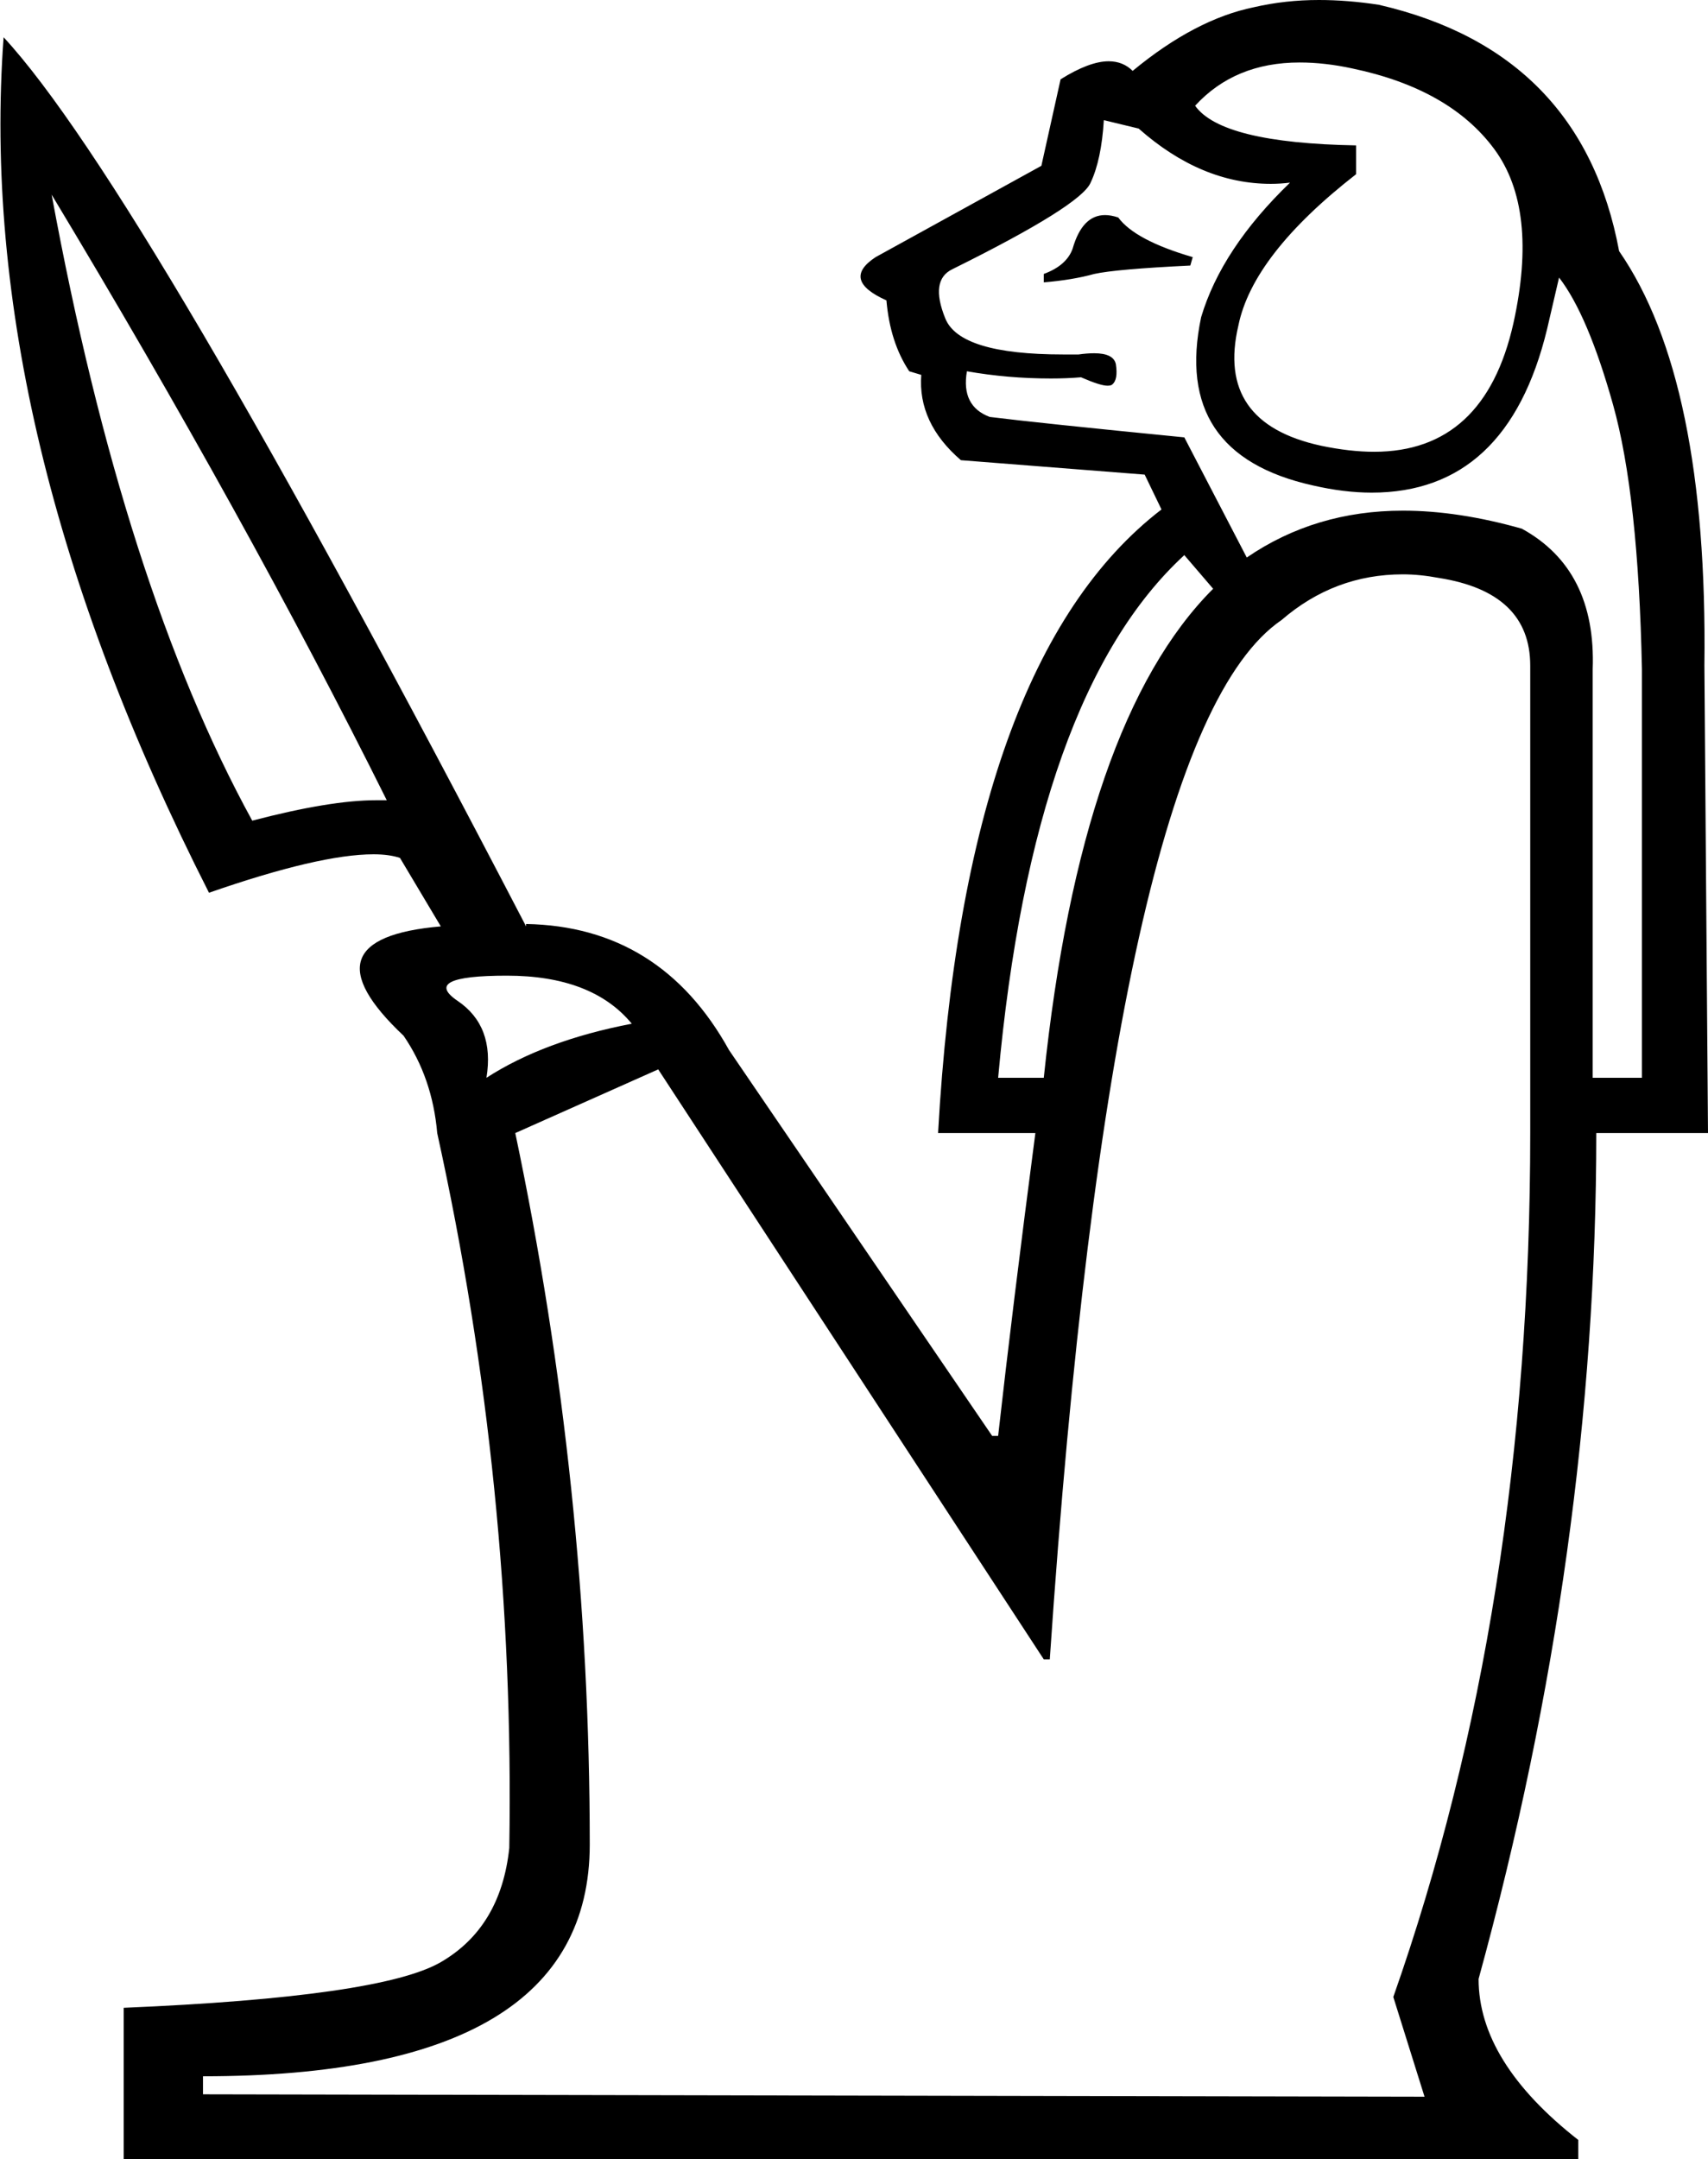 <?xml version='1.0' encoding ='UTF-8' standalone='no'?>
<svg width='14.22' height='17.97' xmlns='http://www.w3.org/2000/svg' xmlns:xlink='http://www.w3.org/1999/xlink'  version='1.1' >
<path style='fill:black; stroke:none' d=' M 9.2 1.79  Q 9.01 1.79 8.93 2.07  Q 8.88 2.21 8.69 2.28  L 8.69 2.35  Q 8.93 2.33 9.11 2.28  Q 9.29 2.24 9.91 2.21  L 9.93 2.14  Q 9.45 2 9.31 1.81  Q 9.25 1.79 9.2 1.79  Z  M 10.82 0.52  Q 11.03 0.52 11.26 0.57  Q 12.07 0.74 12.44 1.24  Q 12.81 1.74 12.6 2.69  Q 12.36 3.76 11.44 3.76  Q 11.24 3.76 11 3.71  Q 10.12 3.52 10.31 2.71  Q 10.43 2.12 11.29 1.45  L 11.29 1.21  Q 10.17 1.19 9.95 0.88  Q 10.28 0.52 10.82 0.52  Z  M 0.43 1.62  Q 2.05 4.31 3.22 6.66  L 3.22 6.66  Q 3.17 6.66 3.13 6.66  Q 2.75 6.66 2.1 6.83  Q 1.03 4.88 0.43 1.62  Z  M 4.22 8.12  Q 4.93 8.12 5.26 8.52  Q 4.53 8.66 4.05 8.97  Q 4.12 8.54 3.81 8.33  Q 3.5 8.12 4.22 8.12  Z  M 9.86 4.62  L 10.1 4.9  Q 9 6 8.69 8.97  L 8.31 8.97  Q 8.6 5.78 9.86 4.62  Z  M 9.19 1  L 9.48 1.07  Q 10 1.53 10.58 1.53  Q 10.66 1.53 10.74 1.52  L 10.74 1.52  Q 10.17 2.07 10 2.64  Q 9.76 3.78 10.93 4.04  Q 11.19 4.1 11.42 4.1  Q 12.55 4.1 12.88 2.74  L 12.98 2.31  Q 13.22 2.62 13.43 3.37  Q 13.64 4.12 13.67 5.57  L 13.67 8.97  L 13.26 8.97  L 13.26 5.57  Q 13.29 4.74 12.67 4.4  Q 12.14 4.25 11.68 4.25  Q 10.95 4.25 10.38 4.64  L 9.86 3.64  Q 8.64 3.52 8.24 3.47  Q 8 3.38 8.05 3.09  L 8.05 3.09  Q 8.39 3.15 8.75 3.15  Q 8.88 3.15 9 3.14  Q 9.16 3.21 9.22 3.21  Q 9.25 3.21 9.26 3.2  Q 9.31 3.16 9.29 3.03  Q 9.27 2.94 9.11 2.94  Q 9.05 2.94 8.98 2.95  Q 8.91 2.95 8.85 2.95  Q 7.99 2.95 7.87 2.65  Q 7.74 2.33 7.93 2.24  Q 9 1.71 9.08 1.52  Q 9.17 1.33 9.19 1  Z  M 11.68 4.78  Q 11.82 4.78 11.98 4.81  Q 12.74 4.93 12.74 5.54  L 12.74 9.43  Q 12.74 13.38 11.6 16.62  L 11.86 17.45  L 1.69 17.43  L 1.69 17.28  Q 4.91 17.28 4.91 15.35  Q 4.91 12.38 4.29 9.43  L 5.48 8.9  L 8.69 13.81  L 8.74 13.81  Q 9.26 6.12 10.67 5.16  Q 11.11 4.78 11.68 4.78  Z  M 10.98 0  Q 10.7 0 10.44 0.06  Q 9.95 0.16 9.43 0.59  Q 9.35 0.51 9.23 0.51  Q 9.07 0.51 8.83 0.66  L 8.67 1.38  L 7.29 2.14  Q 7 2.33 7.38 2.5  Q 7.41 2.85 7.57 3.09  L 7.67 3.12  Q 7.64 3.52 8 3.83  L 9.53 3.95  L 9.67 4.24  Q 8.03 5.5 7.81 9.43  L 8.62 9.43  Q 8.43 10.88 8.31 11.95  L 8.26 11.95  L 6.07 8.74  Q 5.5 7.71 4.38 7.69  L 4.38 7.71  Q 1.17 1.54 0.03 0.31  L 0.03 0.31  Q -0.21 3.59 1.74 7.43  Q 2.66 7.11 3.11 7.11  Q 3.24 7.11 3.33 7.14  L 3.67 7.71  Q 2.5 7.81 3.36 8.62  Q 3.6 8.97 3.64 9.43  Q 4.29 12.38 4.24 15.38  Q 4.17 16.04 3.67 16.33  Q 3.17 16.62 1.03 16.71  L 1.03 17.97  L 13.14 17.97  L 13.14 17.81  Q 12.31 17.16 12.31 16.47  Q 13.29 12.9 13.29 9.43  L 14.22 9.43  L 14.19 5.54  Q 14.22 3.16 13.48 2.09  Q 13.17 0.43 11.48 0.04  Q 11.22 0 10.98 0  Z '/></svg>
